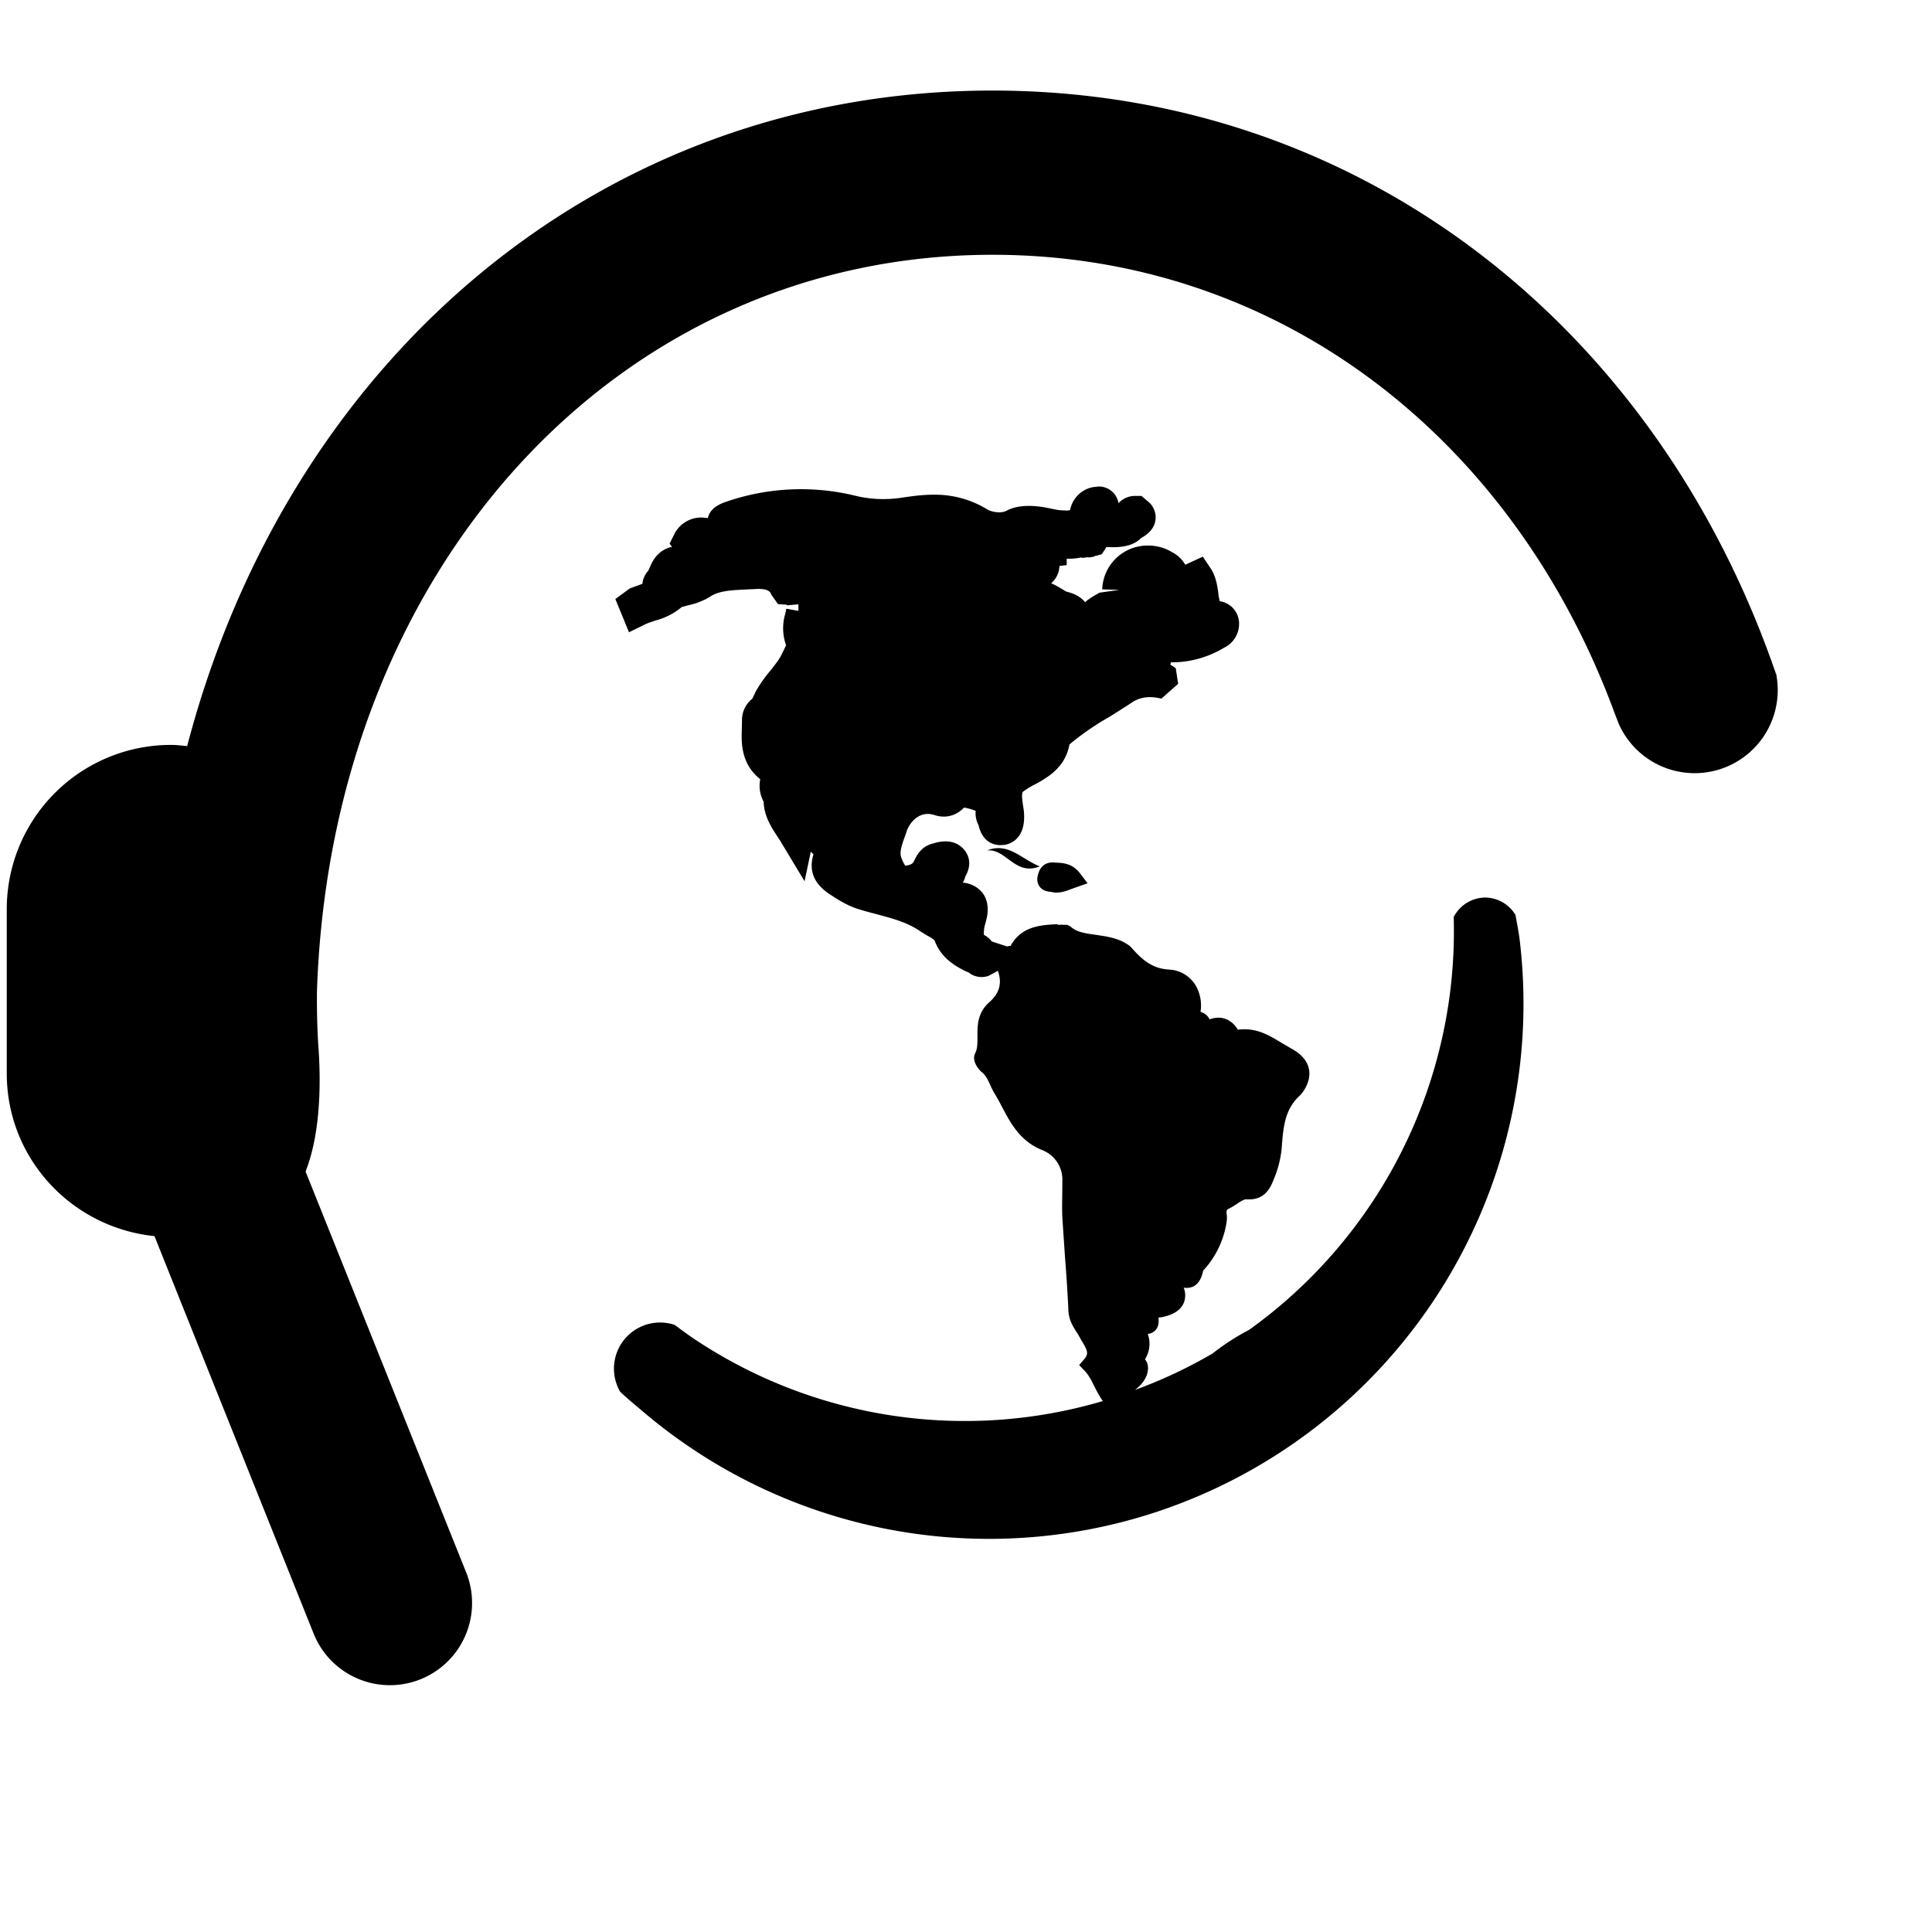 <svg xmlns="http://www.w3.org/2000/svg" viewBox="0 0 16 16">
    <path d="M14.704 5.542c.004.016.004.032.007.048l.001.001-.008-.049zm.007.048C13.722 2.699 11.258.75 8.219.75 4.979.75 2.39 2.967 1.55 6.179c-.043-.004-.084-.01-.133-.01a1.36 1.36 0 00-1.361 1.36V8.89c0 .704.537 1.276 1.223 1.347l.003.007 1.315 3.284a.68.68 0 001.264-.505l-1.33-3.32a.07.07 0 00.005-.013h-.008.007c.133-.346.119-.807.1-1.048a6.358 6.358 0 01-.01-.436C2.743 4.712 5.108 2.11 8.22 2.11c2.375 0 4.311 1.519 5.149 3.789l.042.109v-.002a.688.688 0 001.3-.416z"/>
    <path d="M8.174 7.043c.158-.017.233.214.436.132-.155-.063-.261-.202-.436-.132zm.531.343c.015.004.03.006.045.006.046 0 .087-.016.126-.031l.131-.046-.06-.079c-.065-.087-.145-.09-.203-.092l-.026-.002c-.039 0-.106.015-.125.116a.104.104 0 00.017.085c.027.036.069.041.095.043z"/>
    <path d="M12.551 7.578a.296.296 0 00-.25-.145.297.297 0 00-.262.161 4.063 4.063 0 01-1.694 3.419 1.936 1.936 0 00-.303.196 3.984 3.984 0 01-.643.302c.119-.089.129-.202.083-.254a.236.236 0 00.023-.21.099.099 0 00.066-.033c.021-.024.028-.058.023-.1v-.003a.197.197 0 00.034-.004c.094-.02.153-.06.177-.121a.171.171 0 00-.002-.122c.057.008.134-.007.161-.141a.758.758 0 00.193-.396.222.222 0 00.001-.077c-.001-.01-.002-.026.009-.036.027-.011.053-.029.079-.045a.234.234 0 01.068-.037.3.3 0 00.03.001c.139 0 .181-.107.204-.165a.864.864 0 00.066-.255c.013-.169.023-.314.137-.427a.313.313 0 00.046-.053c.042-.066.056-.129.041-.189-.016-.063-.065-.118-.145-.161l-.077-.045c-.092-.056-.187-.114-.309-.114-.02 0-.04.001-.055.004-.057-.094-.146-.119-.235-.086a.11.11 0 00-.008-.015.12.12 0 00-.067-.047.332.332 0 00-.035-.21.27.27 0 00-.219-.14c-.14-.007-.222-.072-.325-.19-.086-.07-.189-.083-.28-.097-.087-.013-.162-.019-.219-.071l-.026-.013h-.027c-.015 0-.028-.003-.038.001l-.023-.006c-.131.007-.292.016-.381.18-.013-.002-.019.003-.029.004l-.126-.041a.195.195 0 00-.066-.055.27.27 0 01.013-.096l.012-.049c.016-.083.003-.153-.039-.206a.23.23 0 00-.16-.081.216.216 0 00.02-.051c.081-.141-.01-.229-.04-.251-.065-.052-.155-.046-.225-.023-.105.024-.142.108-.162.152-.005.008-.017.027-.07.032a.275.275 0 01-.029-.057c-.02-.045-.009-.086.023-.177l.019-.054c.016-.051.094-.175.229-.131.11.036.196-.01.245-.062a.47.47 0 01.096.027.213.213 0 00.024.119c.033.143.128.165.182.165l.033-.002c.043-.007.183-.047.16-.281l-.006-.042c-.009-.059-.012-.092-.004-.115a.636.636 0 01.098-.061.923.923 0 00.127-.078.466.466 0 00.103-.105.415.415 0 00.06-.15 2.21 2.21 0 01.332-.229c.061-.039.123-.077.183-.117.07-.047.148-.057.246-.033l.139-.123-.02-.129a.586.586 0 00-.045-.03.279.279 0 00.005-.019h.029a.842.842 0 00.41-.12.22.22 0 00.125-.215.187.187 0 00-.16-.171l-.003-.015a.369.369 0 01-.009-.058c-.008-.053-.017-.12-.055-.187l-.073-.109-.145.067a.267.267 0 00-.111-.105.382.382 0 00-.197-.054.376.376 0 00-.38.363l.142.004-.163.023c-.03.017-.077.041-.121.079-.048-.06-.122-.079-.149-.086-.008-.001-.026-.013-.042-.023-.024-.014-.054-.033-.09-.047a.2.2 0 00.069-.144l.06-.007v-.053a.491.491 0 00.122-.011l.002.004c.016-.001.033-.002.051-.006v.002c.012 0 .034 0 .058-.01l.003-.002.011-.002.043-.012.031-.046h-.001l.008-.014c.094.005.212.003.288-.074.037-.021.107-.064.119-.149a.17.17 0 00-.049-.143l-.067-.057h-.06a.186.186 0 00-.13.06.165.165 0 00-.165-.138l-.045.005a.238.238 0 00-.191.19s-.009.004-.037.004l-.036-.002c-.033-.002-.066-.01-.1-.017-.109-.023-.249-.035-.352.02-.053.029-.136.005-.157-.008a.826.826 0 00-.451-.124c-.093 0-.183.013-.258.024a.99.99 0 01-.398-.018 1.896 1.896 0 00-1.061.053c-.084.028-.135.07-.15.134l-.047-.004a.25.25 0 00-.229.134l-.041.083.021.025c-.125.029-.167.128-.186.174a.201.201 0 01-.012.025.188.188 0 00-.048.108l-.104.038-.12.088.113.275.137-.067c.012-.005.024-.011.039-.015l.039-.014a.557.557 0 00.222-.113.595.595 0 00.04-.011c.028-.006.057-.014.083-.022.023-.008.045-.018.072-.03a.711.711 0 00.04-.023c.071-.047.167-.052.27-.058l.129-.006c.088.001.099.026.108.048l.055.078.071.005.005.005.093-.008v.054l-.1-.018-.008.04a.417.417 0 00.006.263l-.037.076c-.021.044-.057.088-.094.135a1.104 1.104 0 00-.12.171l-.029.061a.222.222 0 00-.085.171l-.001.065c-.005.12-.012.3.152.43a.277.277 0 00.028.186c.004.122.065.213.115.29.012.019.025.037.036.057l.188.312.052-.245c.01.012.02.02.022.021-.063.205.089.303.158.347.083.055.153.09.224.111.046.014.094.027.141.039.13.035.253.067.359.14l.063.039a.267.267 0 01.057.037c.056.153.18.217.261.258l.021.008a.171.171 0 00.167.028l.076-.041c.036.1.014.185-.07.259-.101.089-.1.198-.099.286 0 .054 0 .101-.019.138-.032.063.03.137.057.158.031.025.048.062.068.105.012.026.023.051.038.074.021.034.039.068.058.104.07.134.15.287.335.361a.262.262 0 01.166.255l-.001.12c-.001.062-.002.123.001.185l.021.314c.012.151.022.301.029.452.003.079.037.132.067.18a.313.313 0 01.022.036l.021.037c.05.081.059.109.021.152l-.042.049.045.047c.036.037.061.088.087.141a.95.95 0 00.064.11 4.035 4.035 0 01-3.362-.5c-.063-.041-.123-.086-.184-.131a.382.382 0 00-.451.554c.061.058.126.111.19.165a4.423 4.423 0 004.243.833 4.434 4.434 0 003.018-4.726c-.008-.074-.024-.147-.036-.22z"/>
</svg>